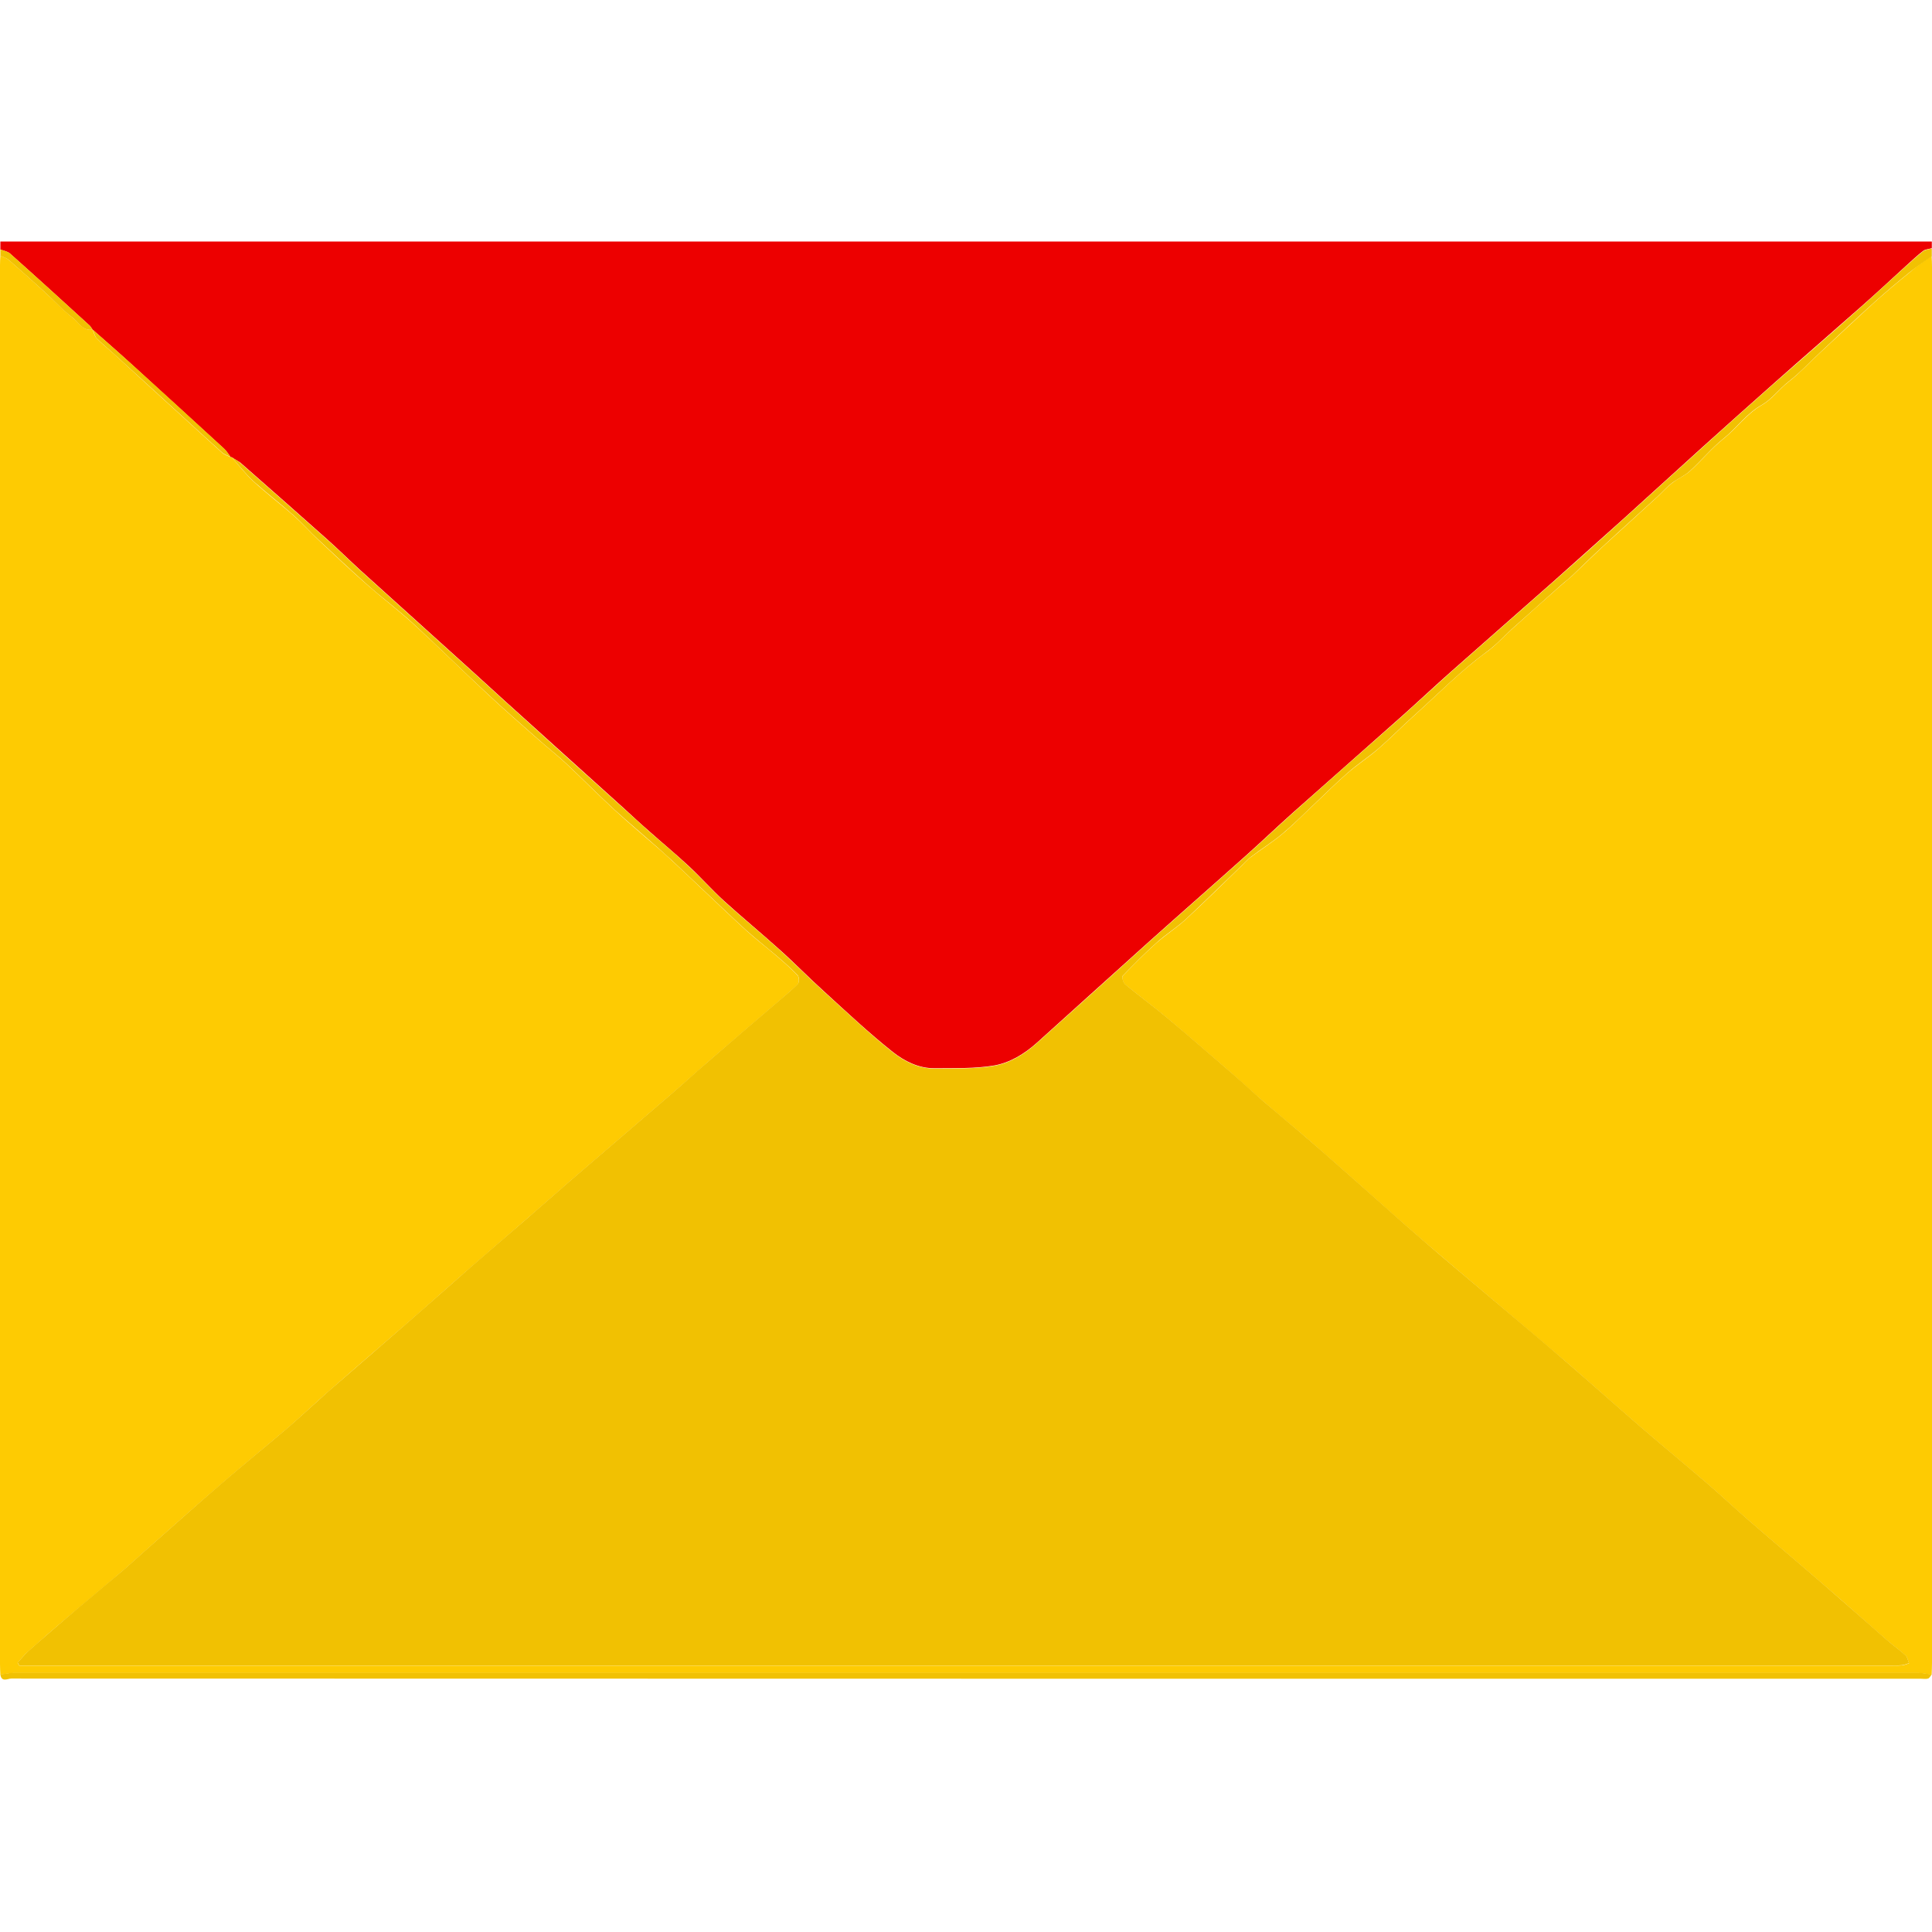 <svg width="32" height="32" viewBox="0 0 32 32" fill="none" xmlns="http://www.w3.org/2000/svg">
<path d="M31.994 4.236C31.997 4.298 32 4.359 32 4.42C32 12.127 32 19.831 32 27.538C32 27.606 31.997 27.67 31.994 27.738C31.917 27.729 31.843 27.71 31.767 27.71C21.256 27.71 10.744 27.71 0.233 27.71C0.156 27.71 0.083 27.729 0.006 27.738C0.003 27.679 0 27.624 0 27.566C0 19.84 0 12.115 0 4.387C0 4.334 0.003 4.285 0.006 4.233C0.052 4.258 0.107 4.273 0.147 4.307C0.341 4.476 0.534 4.647 0.724 4.822C0.887 4.969 1.037 5.132 1.209 5.267C1.307 5.341 1.375 5.488 1.534 5.46C1.556 5.509 1.565 5.568 1.602 5.605C1.691 5.697 1.789 5.773 1.884 5.859C2.255 6.2 2.626 6.54 2.998 6.878C3.225 7.086 3.452 7.295 3.682 7.501C3.719 7.534 3.774 7.55 3.823 7.574L3.829 7.568L3.835 7.571C3.955 7.706 4.065 7.85 4.197 7.973C4.415 8.173 4.648 8.351 4.869 8.544C5.01 8.67 5.136 8.811 5.274 8.943C5.541 9.194 5.805 9.443 6.081 9.685C6.332 9.906 6.599 10.108 6.845 10.332C7.262 10.713 7.664 11.112 8.075 11.495C8.354 11.756 8.643 12.008 8.928 12.259C9.078 12.391 9.235 12.514 9.379 12.649C9.649 12.903 9.91 13.167 10.183 13.419C10.419 13.637 10.665 13.842 10.904 14.051C10.978 14.115 11.054 14.183 11.125 14.25C11.284 14.398 11.444 14.548 11.6 14.698C11.852 14.935 12.101 15.174 12.355 15.407C12.508 15.548 12.677 15.674 12.837 15.812C12.966 15.922 13.095 16.033 13.211 16.156C13.236 16.183 13.239 16.272 13.214 16.3C13.11 16.407 12.99 16.502 12.877 16.601C12.484 16.938 12.088 17.276 11.695 17.616C11.508 17.779 11.324 17.947 11.134 18.11C10.573 18.595 10.005 19.076 9.444 19.561C9.201 19.77 8.962 19.985 8.719 20.193C8.419 20.454 8.118 20.712 7.817 20.973C7.468 21.276 7.124 21.586 6.774 21.89C6.329 22.276 5.881 22.66 5.437 23.05C5.216 23.243 5.001 23.448 4.777 23.642C4.409 23.955 4.035 24.259 3.669 24.575C3.234 24.949 2.804 25.332 2.375 25.713C2.249 25.823 2.126 25.94 1.997 26.047C1.703 26.299 1.405 26.544 1.111 26.793C0.893 26.977 0.678 27.164 0.466 27.354C0.402 27.409 0.35 27.477 0.291 27.541C0.301 27.557 0.31 27.572 0.319 27.587C0.39 27.587 0.457 27.587 0.528 27.587C10.784 27.587 21.041 27.587 31.297 27.587C31.365 27.587 31.429 27.59 31.497 27.584C31.54 27.581 31.58 27.563 31.62 27.55C31.601 27.508 31.595 27.449 31.564 27.422C31.466 27.333 31.359 27.256 31.258 27.17C30.908 26.866 30.564 26.556 30.214 26.256C29.8 25.897 29.38 25.544 28.966 25.185C28.739 24.989 28.521 24.783 28.294 24.587C27.922 24.268 27.548 23.958 27.177 23.639C26.757 23.277 26.343 22.905 25.922 22.543C25.532 22.209 25.14 21.881 24.747 21.546C24.348 21.209 23.946 20.871 23.55 20.531C23.189 20.218 22.833 19.899 22.474 19.58C22.222 19.359 21.971 19.135 21.719 18.917C21.458 18.69 21.191 18.472 20.927 18.245C20.765 18.107 20.608 17.96 20.449 17.819C20.071 17.493 19.694 17.165 19.314 16.846C19.093 16.662 18.859 16.49 18.636 16.306C18.602 16.278 18.577 16.183 18.596 16.165C18.777 15.975 18.961 15.791 19.157 15.616C19.311 15.481 19.485 15.37 19.636 15.232C19.942 14.95 20.24 14.655 20.541 14.364C20.599 14.309 20.651 14.244 20.716 14.198C20.887 14.069 21.072 13.953 21.237 13.815C21.415 13.668 21.578 13.499 21.747 13.342C21.94 13.161 22.124 12.974 22.323 12.802C22.489 12.658 22.673 12.541 22.836 12.397C23.038 12.222 23.225 12.029 23.425 11.851C23.82 11.495 24.192 11.112 24.624 10.799C24.778 10.688 24.907 10.541 25.048 10.415C25.312 10.176 25.578 9.94 25.845 9.704C25.907 9.648 25.974 9.596 26.036 9.541C26.204 9.381 26.37 9.219 26.539 9.062C26.843 8.783 27.146 8.507 27.45 8.231C27.533 8.154 27.607 8.068 27.695 8.001C27.788 7.927 27.904 7.881 27.99 7.804C28.18 7.633 28.343 7.43 28.542 7.271C28.766 7.093 28.929 6.853 29.187 6.706C29.349 6.614 29.469 6.445 29.622 6.326C29.809 6.181 29.969 6.003 30.144 5.844C30.448 5.562 30.748 5.279 31.055 5C31.239 4.835 31.429 4.675 31.623 4.518C31.742 4.411 31.871 4.325 31.994 4.236Z" fill="#FECB02"/>
<path d="M3.835 7.571L3.829 7.568L3.823 7.574C3.786 7.528 3.755 7.473 3.712 7.433C3.212 6.976 2.715 6.519 2.215 6.065C1.991 5.859 1.761 5.66 1.534 5.46C1.516 5.436 1.503 5.408 1.482 5.39C1.046 4.991 0.607 4.592 0.166 4.199C0.126 4.163 0.058 4.153 0.006 4.132C0.006 4.092 0.006 4.049 0.006 4C10.665 4 21.32 4 31.997 4C31.997 4.034 31.997 4.074 31.997 4.11C31.951 4.126 31.893 4.126 31.856 4.153C31.755 4.23 31.663 4.319 31.567 4.405C31.322 4.629 31.079 4.856 30.831 5.074C30.349 5.5 29.865 5.918 29.386 6.344C28.99 6.694 28.594 7.05 28.202 7.402C27.76 7.801 27.318 8.206 26.876 8.605C26.493 8.949 26.109 9.292 25.726 9.633C25.158 10.136 24.587 10.633 24.02 11.136C23.753 11.373 23.495 11.615 23.231 11.851C22.627 12.388 22.017 12.925 21.412 13.462C21.151 13.695 20.897 13.938 20.633 14.174C20.102 14.649 19.565 15.119 19.034 15.594C18.412 16.153 17.792 16.714 17.172 17.273C16.97 17.453 16.73 17.601 16.469 17.647C16.147 17.702 15.81 17.69 15.478 17.693C15.218 17.696 14.981 17.576 14.791 17.426C14.392 17.11 14.021 16.76 13.644 16.416C13.395 16.192 13.162 15.95 12.91 15.726C12.61 15.456 12.297 15.198 11.996 14.925C11.794 14.741 11.613 14.536 11.413 14.349C11.198 14.149 10.971 13.962 10.751 13.766C10.606 13.64 10.468 13.511 10.327 13.382C9.732 12.845 9.14 12.311 8.545 11.774C8.305 11.56 8.072 11.342 7.833 11.127C7.21 10.563 6.584 10.001 5.961 9.437C5.78 9.271 5.605 9.099 5.424 8.937C4.946 8.51 4.464 8.087 3.982 7.663C3.939 7.633 3.884 7.605 3.835 7.571Z" fill="#ED0000"/>
<path d="M3.835 7.571C3.884 7.605 3.939 7.632 3.982 7.669C4.464 8.093 4.946 8.516 5.424 8.943C5.608 9.105 5.78 9.277 5.961 9.443C6.584 10.007 7.21 10.569 7.833 11.133C8.072 11.348 8.305 11.566 8.545 11.78C9.137 12.317 9.732 12.854 10.327 13.388C10.468 13.517 10.609 13.643 10.751 13.772C10.972 13.965 11.198 14.152 11.413 14.355C11.613 14.542 11.797 14.747 11.996 14.931C12.297 15.204 12.61 15.459 12.911 15.732C13.159 15.956 13.395 16.195 13.644 16.422C14.021 16.763 14.392 17.116 14.791 17.432C14.981 17.582 15.218 17.702 15.479 17.699C15.81 17.696 16.144 17.708 16.47 17.653C16.73 17.607 16.97 17.459 17.172 17.279C17.795 16.72 18.412 16.159 19.034 15.6C19.565 15.125 20.102 14.655 20.633 14.18C20.894 13.947 21.148 13.704 21.412 13.468C22.017 12.928 22.624 12.394 23.232 11.857C23.495 11.621 23.756 11.379 24.02 11.142C24.588 10.639 25.158 10.142 25.726 9.639C26.112 9.298 26.496 8.955 26.876 8.611C27.318 8.212 27.76 7.807 28.202 7.409C28.595 7.053 28.99 6.7 29.386 6.35C29.868 5.927 30.352 5.506 30.831 5.08C31.08 4.859 31.322 4.632 31.567 4.411C31.663 4.325 31.755 4.239 31.856 4.159C31.893 4.132 31.948 4.129 31.997 4.116C31.997 4.159 31.997 4.199 31.997 4.242C31.871 4.334 31.742 4.417 31.623 4.515C31.429 4.672 31.239 4.831 31.055 4.997C30.748 5.273 30.445 5.558 30.144 5.841C29.969 6.003 29.809 6.178 29.622 6.322C29.469 6.442 29.346 6.611 29.187 6.703C28.926 6.847 28.766 7.089 28.542 7.267C28.343 7.427 28.18 7.629 27.99 7.801C27.904 7.881 27.791 7.927 27.695 7.998C27.607 8.065 27.533 8.151 27.45 8.228C27.146 8.507 26.84 8.78 26.539 9.059C26.367 9.216 26.204 9.378 26.036 9.538C25.974 9.596 25.907 9.645 25.846 9.7C25.579 9.937 25.312 10.176 25.048 10.412C24.907 10.541 24.778 10.685 24.624 10.796C24.192 11.112 23.821 11.492 23.425 11.848C23.225 12.026 23.038 12.219 22.836 12.394C22.67 12.538 22.486 12.655 22.323 12.799C22.124 12.971 21.94 13.158 21.747 13.339C21.578 13.499 21.415 13.664 21.237 13.812C21.072 13.95 20.887 14.063 20.716 14.195C20.651 14.244 20.599 14.306 20.541 14.361C20.24 14.649 19.942 14.944 19.636 15.229C19.485 15.367 19.307 15.477 19.157 15.613C18.961 15.787 18.777 15.975 18.596 16.162C18.577 16.18 18.605 16.275 18.636 16.303C18.856 16.487 19.09 16.656 19.314 16.843C19.697 17.162 20.071 17.49 20.449 17.815C20.611 17.956 20.765 18.101 20.927 18.242C21.191 18.466 21.458 18.687 21.719 18.914C21.974 19.132 22.222 19.356 22.474 19.576C22.833 19.892 23.189 20.215 23.551 20.528C23.946 20.871 24.348 21.206 24.747 21.543C25.14 21.875 25.532 22.203 25.922 22.54C26.343 22.902 26.757 23.273 27.177 23.636C27.548 23.955 27.923 24.265 28.294 24.584C28.521 24.78 28.739 24.985 28.966 25.182C29.38 25.541 29.8 25.894 30.214 26.253C30.564 26.556 30.911 26.863 31.258 27.167C31.356 27.253 31.466 27.329 31.564 27.419C31.595 27.449 31.601 27.504 31.62 27.547C31.58 27.56 31.537 27.578 31.497 27.581C31.432 27.587 31.365 27.584 31.297 27.584C21.041 27.584 10.784 27.584 0.528 27.584C0.457 27.584 0.39 27.584 0.319 27.584C0.31 27.569 0.301 27.553 0.292 27.538C0.35 27.477 0.402 27.409 0.466 27.351C0.678 27.161 0.896 26.977 1.111 26.79C1.405 26.538 1.703 26.293 1.997 26.044C2.126 25.937 2.249 25.82 2.375 25.71C2.807 25.329 3.234 24.946 3.669 24.571C4.035 24.255 4.412 23.951 4.777 23.639C5.001 23.445 5.216 23.243 5.437 23.047C5.882 22.66 6.329 22.276 6.774 21.887C7.124 21.583 7.471 21.273 7.817 20.969C8.115 20.709 8.419 20.451 8.72 20.19C8.962 19.982 9.201 19.767 9.444 19.558C10.005 19.073 10.573 18.592 11.134 18.107C11.324 17.944 11.505 17.776 11.695 17.613C12.088 17.272 12.481 16.935 12.877 16.597C12.99 16.499 13.11 16.404 13.214 16.297C13.239 16.272 13.239 16.18 13.211 16.152C13.095 16.03 12.966 15.919 12.837 15.809C12.677 15.674 12.512 15.545 12.355 15.404C12.101 15.171 11.852 14.931 11.6 14.695C11.441 14.545 11.284 14.395 11.125 14.247C11.051 14.18 10.978 14.115 10.904 14.048C10.665 13.836 10.419 13.63 10.183 13.416C9.91 13.164 9.649 12.9 9.379 12.646C9.235 12.511 9.075 12.388 8.928 12.256C8.643 12.005 8.354 11.753 8.075 11.492C7.661 11.109 7.259 10.71 6.845 10.329C6.599 10.102 6.329 9.903 6.081 9.682C5.808 9.44 5.541 9.188 5.274 8.939C5.136 8.811 5.01 8.666 4.869 8.541C4.648 8.344 4.415 8.166 4.197 7.97C4.068 7.85 3.958 7.706 3.835 7.571Z" fill="#F1C102"/>
<path d="M0.006 27.735C0.083 27.725 0.156 27.707 0.233 27.707C10.744 27.707 21.256 27.707 31.767 27.707C31.843 27.707 31.917 27.725 31.994 27.735C31.975 27.759 31.96 27.793 31.936 27.802C31.899 27.814 31.856 27.805 31.813 27.805C21.271 27.805 10.729 27.805 0.187 27.802C0.129 27.802 0.025 27.87 0.006 27.735Z" fill="#F1C102"/>
<path d="M0.006 4.132C0.061 4.153 0.126 4.163 0.166 4.199C0.607 4.592 1.046 4.991 1.482 5.39C1.503 5.408 1.516 5.439 1.534 5.46C1.371 5.488 1.304 5.341 1.209 5.267C1.034 5.135 0.887 4.969 0.724 4.822C0.534 4.65 0.341 4.475 0.147 4.307C0.107 4.273 0.052 4.258 0.006 4.236C0.006 4.199 0.006 4.166 0.006 4.132Z" fill="#F1C102"/>
<path d="M1.537 5.46C1.764 5.663 1.994 5.862 2.218 6.065C2.718 6.519 3.215 6.973 3.712 7.43C3.755 7.47 3.786 7.525 3.823 7.571C3.777 7.546 3.722 7.531 3.682 7.497C3.452 7.292 3.225 7.083 2.998 6.875C2.626 6.537 2.255 6.197 1.884 5.859C1.789 5.773 1.691 5.693 1.602 5.604C1.568 5.568 1.559 5.509 1.537 5.46Z" fill="#F1C102"/>
</svg>

